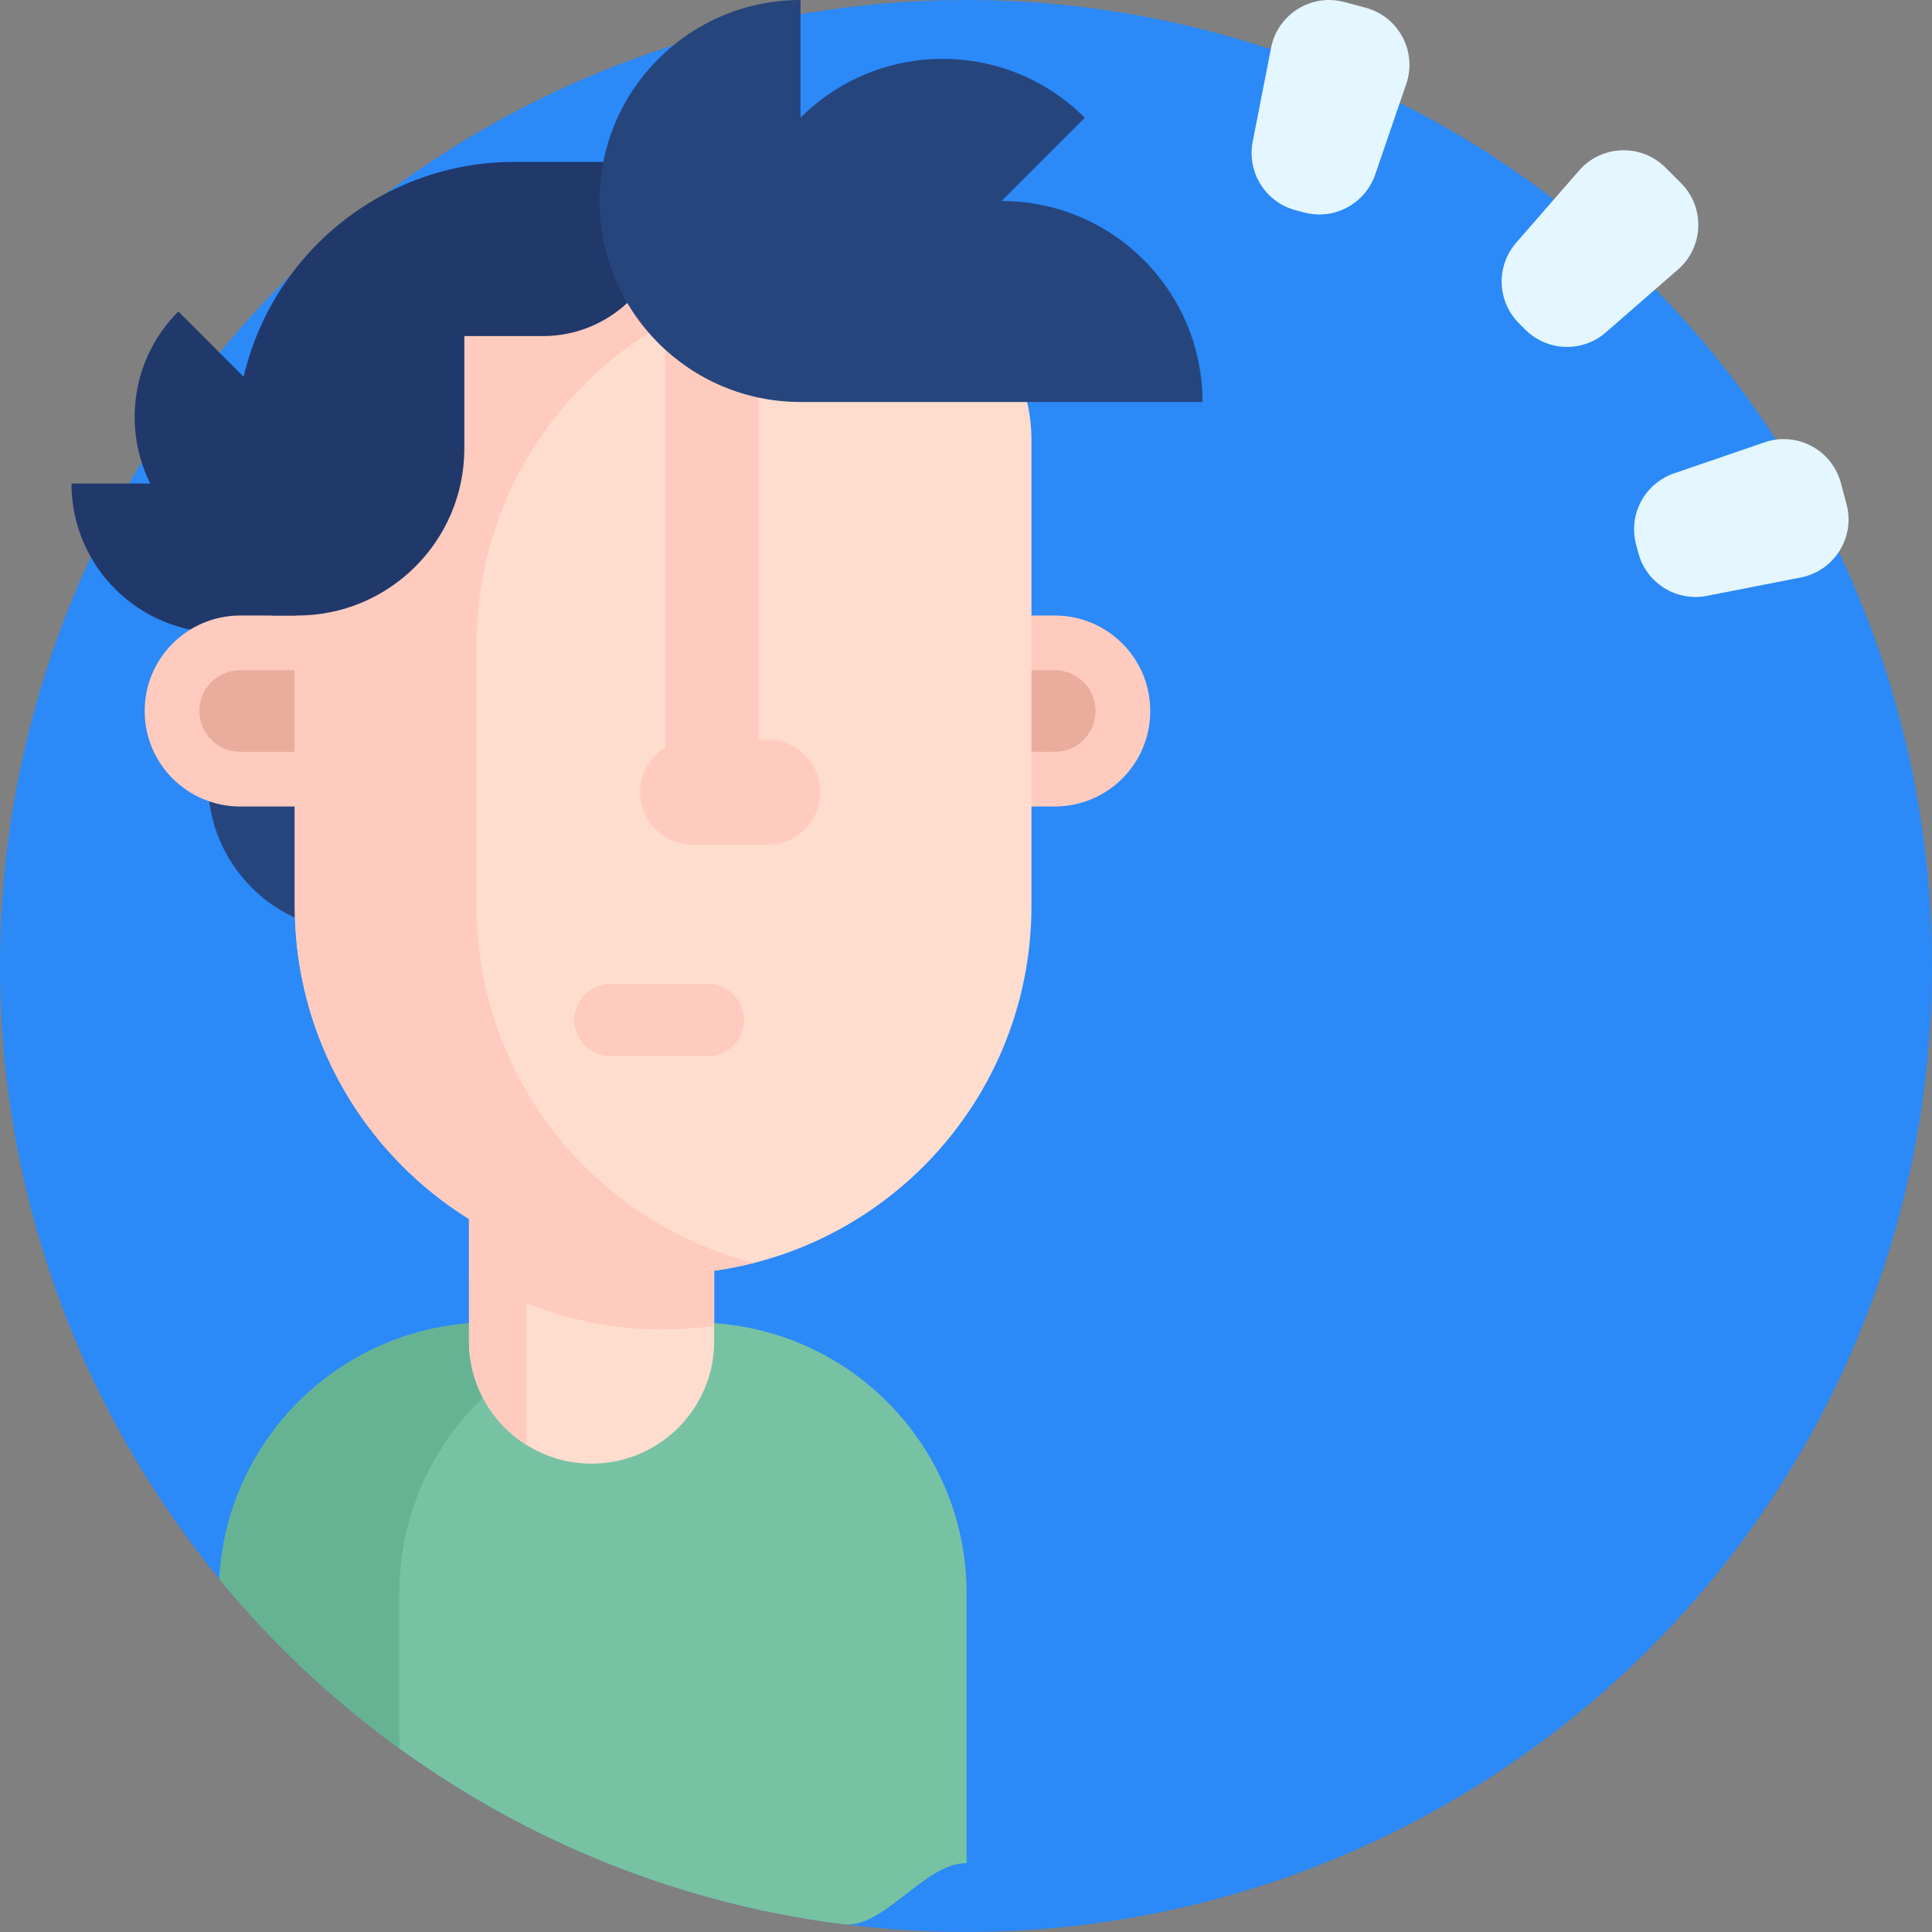 <svg width="118" height="118" viewBox="0 0 118 118" fill="none" xmlns="http://www.w3.org/2000/svg">
<rect x="0" y="0" width="118" height="118" fill="#808080" stroke="none"/>
<g clip-path="url(#clip0)">
<circle cx="59" cy="59" r="59" fill="#2B89F8"/>
<path d="M59.037 97.325V113.796H59C56.46 113.796 53.958 117.84 51.503 117.528C36.199 115.587 22.724 107.784 13.399 96.44C13.858 87.712 21.083 80.777 29.926 80.777H42.487C51.627 80.777 59.037 88.184 59.037 97.325Z" fill="#78C2A4"/>
<path d="M40.936 80.775C31.798 80.775 24.388 88.184 24.388 97.325V106.785C20.3 103.819 16.605 100.339 13.399 96.44C13.858 87.712 21.083 80.775 29.926 80.775H40.936Z" fill="#66B394"/>
<path d="M43.62 62.3V81.906C43.62 83.975 42.782 85.847 41.426 87.2C40.073 88.555 38.201 89.394 36.133 89.394C34.676 89.394 33.316 88.979 32.168 88.257C30.053 86.935 28.645 84.584 28.645 81.906V62.3H43.62Z" fill="#FFDDCE"/>
<path d="M43.62 62.3V80.986C42.601 81.13 41.561 81.202 40.501 81.202C36.151 81.202 32.087 79.966 28.645 77.825V62.3H43.62V62.3Z" fill="#FFCBBE"/>
<path d="M32.168 69.911V88.257C30.053 86.935 28.645 84.584 28.645 81.906V69.911H32.168Z" fill="#FFCBBE"/>
<path d="M31.424 9.89C23.371 9.89 16.631 15.495 14.881 23.015L10.892 19.026C8.049 21.868 7.479 26.121 9.177 29.531H4.365C4.365 34.565 8.446 38.645 13.479 38.645C13.802 38.645 14.12 38.628 14.434 38.595V40.207H42.255V9.89H31.424Z" fill="#21386B"/>
<path d="M15.375 41.324C11.816 44.883 11.816 50.653 15.375 54.212C18.934 57.771 24.705 57.771 28.264 54.212" fill="#26457D"/>
<path d="M64.422 49.258H14.669C11.448 49.258 8.836 46.647 8.836 43.426C8.836 40.205 11.448 37.594 14.669 37.594H64.422C67.643 37.594 70.254 40.205 70.254 43.426C70.255 46.647 67.644 49.258 64.422 49.258Z" fill="#FFCBBE"/>
<path d="M14.669 45.918C13.294 45.918 12.177 44.8 12.177 43.426C12.177 42.052 13.295 40.934 14.669 40.934H64.422C65.796 40.934 66.914 42.052 66.914 43.426C66.914 44.8 65.796 45.918 64.422 45.918H14.669Z" fill="#EAAC9D"/>
<path d="M40.501 77.825C28.077 77.825 18.005 67.753 18.005 55.329V39.379C18.005 26.955 28.077 16.883 40.501 16.883H53.039C58.539 16.883 62.998 21.341 62.998 26.841V55.329C62.998 67.753 52.926 77.825 40.501 77.825Z" fill="#FFDDCE"/>
<path d="M46.053 77.134C44.277 77.585 42.418 77.824 40.502 77.824C28.077 77.824 18.005 67.754 18.005 55.329V39.379C18.005 26.954 28.077 16.882 40.502 16.882H51.6C39.178 16.882 29.106 26.954 29.106 39.379V55.329C29.106 65.84 36.312 74.665 46.053 77.134Z" fill="#FFCBBE"/>
<path d="M46.339 49.377H40.626V19.739C40.626 18.162 41.905 16.883 43.483 16.883C45.06 16.883 46.339 18.162 46.339 19.739V49.377Z" fill="#FFCBBE"/>
<path d="M43.239 64.507H37.288C36.068 64.507 35.08 63.519 35.08 62.3C35.08 61.081 36.068 60.093 37.288 60.093H43.239C44.458 60.093 45.446 61.081 45.446 62.3C45.446 63.519 44.458 64.507 43.239 64.507Z" fill="#FFCBBE"/>
<path d="M24.076 12.751V16.143C19.701 17.745 16.578 21.947 16.578 26.878V37.594H18.152C23.791 37.594 28.361 33.023 28.361 27.385V20.527H33.155C37.344 20.527 40.74 17.131 40.74 12.942V12.751H24.076Z" fill="#21386B"/>
<path d="M61.169 12.276L66.254 7.191C61.46 2.397 53.687 2.397 48.893 7.191V0C42.113 0 36.617 5.496 36.617 12.276C36.617 19.056 42.113 24.552 48.893 24.552H73.445C73.445 17.772 67.949 12.276 61.169 12.276Z" fill="#26457D"/>
<path d="M46.904 45.185H42.302C40.534 45.185 39.101 46.618 39.101 48.386C39.101 50.153 40.534 51.586 42.302 51.586H46.904C48.672 51.586 50.105 50.153 50.105 48.386C50.105 46.618 48.672 45.185 46.904 45.185Z" fill="#FFCBBE"/>
<path d="M100.067 33.783L99.927 33.263C99.436 31.429 100.449 29.526 102.246 28.91L107.772 27.016C109.752 26.337 111.892 27.477 112.434 29.498L112.78 30.791C113.322 32.812 112.038 34.869 109.984 35.271L104.251 36.394C102.387 36.759 100.559 35.618 100.067 33.783Z" fill="#E4F6FF"/>
<path d="M93.155 20.13L92.775 19.749C91.432 18.406 91.358 16.252 92.606 14.82L96.444 10.416C97.819 8.839 100.243 8.756 101.722 10.235L102.669 11.182C104.149 12.661 104.065 15.085 102.488 16.46L98.084 20.299C96.652 21.547 94.498 21.473 93.155 20.13Z" fill="#E4F6FF"/>
<path d="M79.641 12.977L79.121 12.837C77.286 12.345 76.146 10.517 76.51 8.653L77.633 2.92C78.035 0.866 80.092 -0.417 82.113 0.124L83.406 0.471C85.427 1.012 86.567 3.153 85.888 5.132L83.993 10.659C83.378 12.455 81.476 13.468 79.641 12.977Z" fill="#E4F6FF"/>
</g>
<defs>
<clipPath id="clip0">
<rect width="118" height="118" fill="white"/>
</clipPath>
</defs>
</svg>
